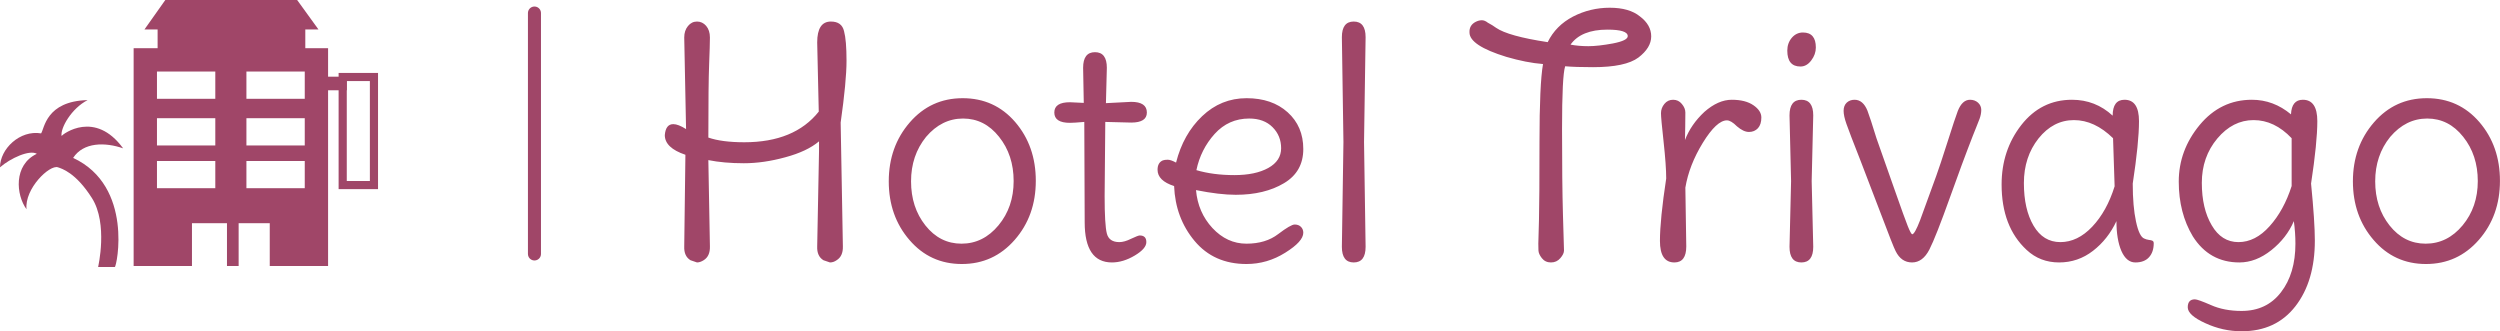 <?xml version="1.0" standalone="no"?>
<svg xmlns="http://www.w3.org/2000/svg" viewBox="0 0 191.784 25.409" width="191.784" height="25.409"><g fill="#A04668" color="#A04668" transform="translate(0, 0) scale(0.29)"><g transform="translate(-0.24, -12.616)"><svg width="100.0" height="70.625" x="0.24" y="12.616" viewBox="0.24 12.616 100 70.625"><rect x="41.932" y="19.744" width="39.071" height="6.451"></rect><polyline points="41.811,20.405 38.457,20.405 43.969,12.616 78.844,12.616 84.479,20.405 80.882,20.405 "></polyline><line fill="none" x1="86.621" y1="34.698" x2="91.972" y2="34.698"></line><rect x="86.621" y="32.9" width="5.351" height="3.596"></rect><path d="M100.24,62.654H89.813V31.912h10.427V62.654z M91.972,60.496h6.111V34.069h-6.111V60.496z"></path><path d="M87.028,25.369H35.59V82.98h15.431V71.664h9.26V82.98h3.086V71.664h8.23V82.98h15.431V25.369z M57.194,62.405H41.763v-7.202  h15.431V62.405z M57.194,51.088H41.763v-7.201h15.431V51.088z M57.194,38.743H41.763v-7.201h15.431V38.743z M80.856,62.405H65.425  v-7.202h15.432V62.405z M80.856,51.088H65.425v-7.201h15.432V51.088z M80.856,38.743H65.425v-7.201h15.432V38.743z"></path><path d="M26.194,83.241c0,0,2.674-11.427-1.626-18.217c-4.3-6.791-8.034-7.814-8.996-8.151c-2.198-0.768-8.874,5.639-8.316,11.094  c-2.77-3.756-3.514-11.706,2.729-14.668c-1.922-1.134-6.963,1.151-9.745,3.578c0-4.864,5.26-9.927,10.871-8.976  c0.873-1.204,1.244-8.532,12.312-8.806c-4.337,2.223-7.23,7.445-6.896,9.483c0.418-0.53,8.829-6.921,16.289,3.281  c-4.765-1.664-10.517-1.664-13.229,2.528c16.068,7.468,11.51,28.846,11.03,28.851C29.868,83.241,26.194,83.241,26.194,83.241z"></path></svg></g></g><line x1="41" y1="1" x2="41" y2="19.482" stroke="#A04668" stroke-linecap="round"></line><path fill="#A04668" fill-rule="nonzero" d="M0 9.77L0 9.77Q0.07 8.93 0.65 8.93L0.65 8.93Q1.03 8.93 1.63 9.31L1.63 9.31L1.49 2.28Q1.49 1.75 1.78 1.40Q2.06 1.06 2.47 1.06Q2.88 1.06 3.17 1.39Q3.46 1.73 3.46 2.28Q3.46 2.83 3.40 4.34Q3.34 5.86 3.34 9.96L3.34 9.96Q4.37 10.32 6.10 10.32L6.10 10.32Q9.94 10.32 11.81 7.97L11.81 7.97L11.69 2.66Q11.69 1.06 12.74 1.06L12.74 1.06Q13.58 1.06 13.75 1.80L13.75 1.80Q13.94 2.50 13.94 4.07Q13.94 5.64 13.49 8.81L13.49 8.81L13.66 18.31Q13.68 19.06 13.18 19.37L13.18 19.37Q12.94 19.54 12.67 19.54L12.67 19.54L12.17 19.37Q11.66 19.06 11.69 18.31L11.69 18.31L11.83 11.02L11.83 10.25Q10.92 11.02 9.25 11.47Q7.58 11.93 6.06 11.93Q4.54 11.93 3.34 11.69L3.34 11.69L3.46 18.31Q3.48 19.06 2.98 19.37L2.98 19.37Q2.71 19.54 2.47 19.54L2.47 19.54L1.97 19.37Q1.46 19.06 1.49 18.31L1.49 18.31L1.58 11.28Q0 10.75 0 9.77ZM18.89 13.32Q18.89 15.31 19.99 16.70Q21.10 18.10 22.76 18.10Q24.43 18.10 25.60 16.69Q26.76 15.29 26.76 13.30Q26.76 11.30 25.64 9.90Q24.53 8.50 22.88 8.50Q21.24 8.50 20.04 9.91L20.04 9.91Q18.89 11.33 18.89 13.32ZM18.77 17.82Q17.18 15.98 17.18 13.32Q17.18 10.66 18.79 8.80Q20.40 6.94 22.85 6.94Q25.30 6.94 26.88 8.77Q28.46 10.61 28.46 13.28Q28.46 15.96 26.84 17.81Q25.22 19.66 22.79 19.66Q20.35 19.66 18.77 17.82ZM35.78 8.81L35.78 8.81L33.79 8.76L33.74 14.45Q33.74 16.66 33.91 17.32Q34.08 17.98 34.87 17.98L34.87 17.98Q35.26 17.98 35.78 17.72Q36.31 17.47 36.43 17.47L36.43 17.47Q36.94 17.47 36.94 17.98Q36.94 18.48 36.05 19.01Q35.16 19.54 34.30 19.54L34.30 19.54Q32.21 19.54 32.21 16.46L32.21 16.46L32.18 8.76Q31.39 8.83 31.08 8.83L31.08 8.83Q29.88 8.83 29.88 8.04Q29.88 7.25 31.08 7.25L31.08 7.25L32.14 7.30L32.09 4.61Q32.09 3.41 33 3.41Q33.91 3.41 33.91 4.61L33.91 4.61L33.84 7.32L35.78 7.22Q36.98 7.22 36.98 8.04L36.98 8.04Q36.98 8.81 35.78 8.81ZM44.83 8.50L44.83 8.50Q43.25 8.50 42.18 9.68Q41.11 10.87 40.78 12.46L40.78 12.46Q42.07 12.84 43.69 12.84Q45.31 12.84 46.30 12.29Q47.28 11.74 47.28 10.78Q47.28 9.82 46.62 9.16Q45.96 8.50 44.83 8.50ZM43.80 14.35L43.80 14.35Q42.55 14.35 40.75 13.99L40.75 13.99Q40.90 15.70 42.01 16.90Q43.13 18.10 44.62 18.10Q46.10 18.10 47.06 17.36Q48.02 16.63 48.32 16.63Q48.62 16.63 48.80 16.81Q48.98 16.99 48.98 17.26L48.98 17.26Q48.98 17.93 47.60 18.79Q46.22 19.66 44.62 19.66L44.62 19.66Q42.12 19.66 40.64 17.89Q39.17 16.13 39.07 13.68L39.07 13.68Q37.80 13.27 37.80 12.43L37.80 12.43Q37.80 11.88 38.21 11.71L38.21 11.71Q38.35 11.66 38.58 11.66Q38.81 11.66 39.22 11.88L39.22 11.88Q39.77 9.70 41.22 8.32Q42.67 6.94 44.63 6.94Q46.58 6.94 47.78 8.02Q48.98 9.10 48.98 10.84Q48.98 12.58 47.50 13.46Q46.01 14.35 43.80 14.35ZM53.76 2.26L53.76 2.26L53.64 10.30L53.76 18.34Q53.76 19.54 52.85 19.54Q51.94 19.54 51.94 18.34L51.94 18.34L52.06 10.30L51.94 2.26Q51.94 1.06 52.85 1.06Q53.76 1.06 53.76 2.26ZM68.98 18.62Q68.98 18.89 68.70 19.21Q68.42 19.54 67.98 19.54Q67.54 19.54 67.28 19.21Q67.03 18.89 67.02 18.62Q67.01 18.36 67.01 18.10Q67.01 17.83 67.06 16.28Q67.10 14.74 67.10 10.30Q67.10 5.86 67.37 4.32L67.37 4.32Q66.10 4.22 64.56 3.77L64.56 3.77Q61.73 2.90 61.73 1.90L61.73 1.90Q61.70 1.34 62.21 1.08L62.21 1.08Q62.45 0.96 62.68 0.96Q62.90 0.96 63.14 1.15L63.14 1.15Q63.50 1.34 63.77 1.54L63.77 1.54Q64.70 2.18 67.73 2.64L67.73 2.64Q68.35 1.37 69.67 0.68Q70.99 0 72.49 0Q73.99 0 74.81 0.67L74.81 0.67Q75.67 1.32 75.67 2.20Q75.67 3.07 74.69 3.82Q73.70 4.56 71.21 4.56L71.21 4.56Q69.84 4.56 69.07 4.49L69.07 4.49Q68.83 5.21 68.83 9.31Q68.83 13.42 68.90 15.89Q68.98 18.36 68.98 18.62ZM72.31 1.68L72.31 1.68Q70.30 1.68 69.48 2.83L69.48 2.83Q70.10 2.95 70.85 2.95Q71.59 2.95 72.73 2.74Q73.87 2.52 73.87 2.18L73.87 2.18Q73.87 1.68 72.31 1.68ZM78.29 13.80L78.29 13.80L78.36 18.31Q78.36 19.54 77.45 19.54L77.45 19.54Q76.34 19.54 76.34 17.89Q76.34 16.25 76.82 13.10L76.82 13.10Q76.82 12.10 76.62 10.28Q76.42 8.47 76.42 8.09Q76.42 7.70 76.68 7.38Q76.94 7.06 77.35 7.06Q77.76 7.06 78.02 7.38Q78.29 7.70 78.29 8.04Q78.29 8.38 78.28 9.12Q78.26 9.86 78.26 10.15L78.26 10.15Q78.72 8.95 79.75 7.99L79.75 7.99Q80.81 7.06 81.85 7.06Q82.90 7.06 83.51 7.48Q84.12 7.90 84.12 8.42Q84.12 8.95 83.86 9.24Q83.59 9.53 83.17 9.53Q82.75 9.53 82.25 9.10L82.25 9.10Q81.79 8.64 81.48 8.64L81.48 8.64Q80.69 8.64 79.63 10.36Q78.58 12.07 78.29 13.80ZM87.31 1.90L87.31 1.90Q88.30 1.90 88.30 3.05L88.30 3.05Q88.30 3.58 87.95 4.04Q87.60 4.51 87.12 4.51L87.12 4.51Q86.11 4.51 86.11 3.29L86.11 3.29Q86.11 2.71 86.46 2.30Q86.81 1.90 87.31 1.90ZM88.10 8.26L88.10 8.26L87.98 13.30L88.10 18.34Q88.10 19.54 87.19 19.54Q86.28 19.54 86.28 18.34L86.28 18.34L86.40 13.30L86.28 8.26Q86.28 7.06 87.19 7.06Q88.10 7.06 88.10 8.26ZM96.29 16.32L96.29 16.32L97.54 12.89Q97.82 12.12 98.40 10.30Q98.98 8.47 99.19 7.92L99.19 7.92Q99.53 7.06 100.13 7.06L100.13 7.06Q100.49 7.06 100.74 7.28Q100.99 7.51 100.99 7.84Q100.99 8.16 100.86 8.52Q100.73 8.88 100.62 9.13Q100.51 9.38 100.34 9.83Q100.18 10.27 99.94 10.87Q99.70 11.47 98.60 14.52Q97.51 17.57 97.01 18.55Q96.50 19.54 95.68 19.54Q94.85 19.54 94.42 18.67L94.42 18.67Q94.27 18.41 93.17 15.50L93.17 15.50L91.73 11.74Q90.86 9.53 90.65 8.92Q90.43 8.30 90.43 7.91Q90.43 7.51 90.67 7.28Q90.91 7.06 91.27 7.06L91.27 7.06Q91.92 7.06 92.26 7.90L92.26 7.90Q92.47 8.45 92.95 10.01L92.95 10.01L94.37 14.04Q95.11 16.15 95.35 16.75Q95.59 17.35 95.69 17.38L95.69 17.38Q95.88 17.38 96.29 16.32ZM112.61 13.49L112.61 13.49Q112.61 15.24 112.86 16.40Q113.11 17.57 113.50 17.71L113.50 17.71Q113.64 17.78 113.84 17.81Q114.05 17.83 114.13 17.88Q114.22 17.93 114.22 18.07L114.22 18.07Q114.22 18.74 113.86 19.14Q113.50 19.54 112.81 19.54Q112.13 19.54 111.74 18.66Q111.36 17.78 111.36 16.37L111.36 16.37Q110.71 17.76 109.56 18.65Q108.41 19.54 106.96 19.54Q105.50 19.54 104.47 18.58L104.47 18.58Q102.55 16.80 102.55 13.56L102.55 13.56Q102.55 10.94 104.06 9Q105.58 7.06 107.95 7.06L107.95 7.06Q109.75 7.06 111.07 8.28L111.07 8.28Q111.07 7.06 111.98 7.06L111.98 7.06Q113.09 7.06 113.09 8.70Q113.09 10.34 112.61 13.49ZM111.22 13.70L111.22 13.70L111.10 10.01Q109.68 8.62 108.10 8.62Q106.51 8.62 105.38 10.03Q104.26 11.45 104.26 13.45Q104.26 15.46 105.00 16.72Q105.74 17.98 107.06 17.98Q108.38 17.98 109.50 16.80Q110.62 15.62 111.22 13.70ZM124.80 13.68L124.80 13.68L124.80 10.01Q123.48 8.62 121.88 8.62Q120.29 8.62 119.10 10.03Q117.91 11.45 117.91 13.43Q117.91 15.41 118.67 16.69Q119.42 17.98 120.72 17.98Q122.02 17.98 123.11 16.76Q124.20 15.55 124.80 13.68ZM124.75 8.18L124.75 8.18Q124.80 7.06 125.66 7.06L125.66 7.06Q126.77 7.06 126.77 8.70Q126.77 10.34 126.29 13.49L126.29 13.49Q126.58 16.42 126.58 17.86L126.58 17.86Q126.58 20.98 125.09 22.90Q123.60 24.82 120.96 24.82L120.96 24.82Q119.52 24.82 118.18 24.20Q116.83 23.59 116.83 22.98Q116.83 22.37 117.38 22.37L117.38 22.37Q117.60 22.37 118.61 22.81Q119.62 23.26 120.96 23.26L120.96 23.26Q122.88 23.26 123.98 21.83Q125.09 20.40 125.09 18.10L125.09 18.10Q125.09 17.26 124.97 16.37L124.97 16.37Q124.42 17.66 123.24 18.60Q122.06 19.54 120.79 19.54L120.79 19.54Q118.49 19.54 117.22 17.54L117.22 17.54Q116.14 15.74 116.14 13.34Q116.14 10.94 117.74 9Q119.35 7.06 121.75 7.06L121.75 7.06Q123.41 7.06 124.75 8.18ZM131.21 13.32Q131.21 15.31 132.31 16.70Q133.42 18.10 135.08 18.10Q136.75 18.10 137.92 16.69Q139.08 15.29 139.08 13.30Q139.08 11.30 137.96 9.90Q136.85 8.50 135.20 8.50Q133.56 8.50 132.36 9.91L132.36 9.91Q131.21 11.33 131.21 13.32ZM131.09 17.82Q129.50 15.98 129.50 13.32Q129.50 10.66 131.11 8.80Q132.72 6.94 135.17 6.94Q137.62 6.94 139.20 8.77Q140.78 10.61 140.78 13.28Q140.78 15.96 139.16 17.81Q137.54 19.66 135.11 19.66Q132.67 19.66 131.09 17.82Z" transform="translate(51, 0.593)"></path></svg>
